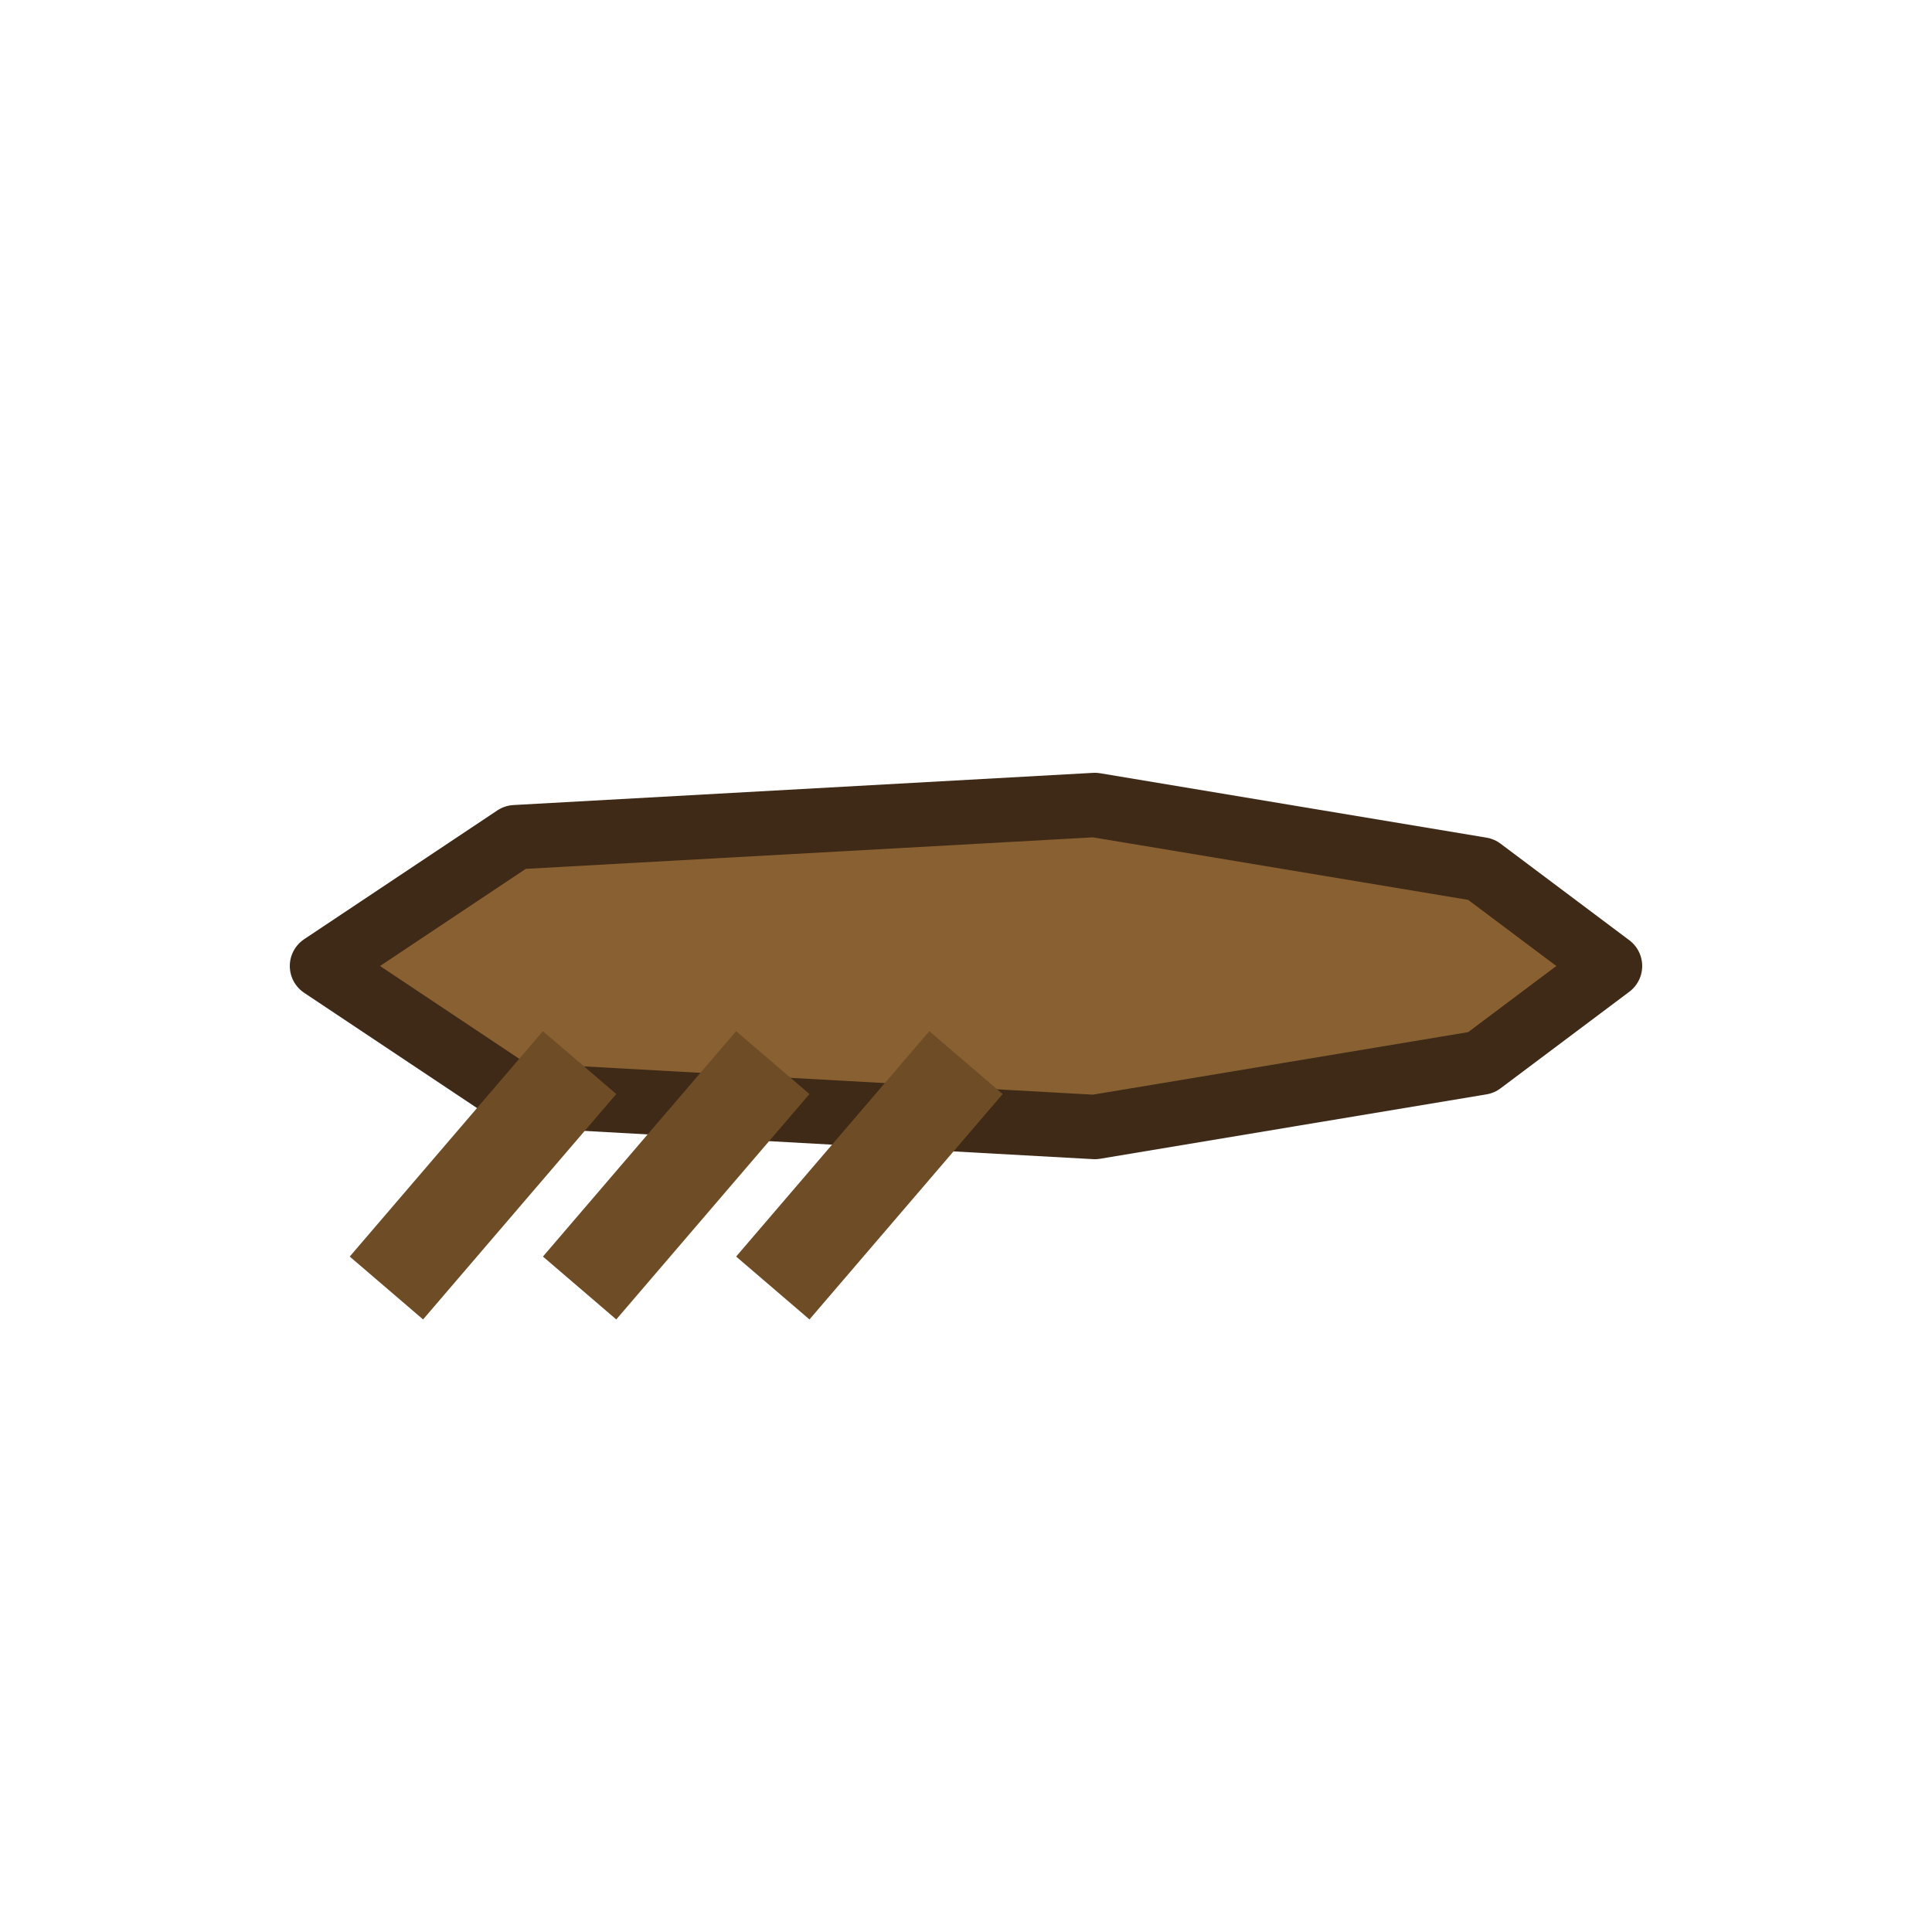 <svg xmlns="http://www.w3.org/2000/svg" viewBox="0 0 60 60">
  <!-- Oared ship top-down -->
  <polygon points="10,30 16,26 34,25 46,27 50,30 46,33 34,35 16,34" fill="#896031" stroke="#3f2a17" stroke-width="2" stroke-linejoin="round"/>
  <!-- Oars -->
  <g stroke="#6e4d26" stroke-width="3">
    <line x1="18" y1="33" x2="12" y2="40"/>
    <line x1="24" y1="33" x2="18" y2="40"/>
    <line x1="30" y1="33" x2="24" y2="40"/>
  </g>
</svg>
